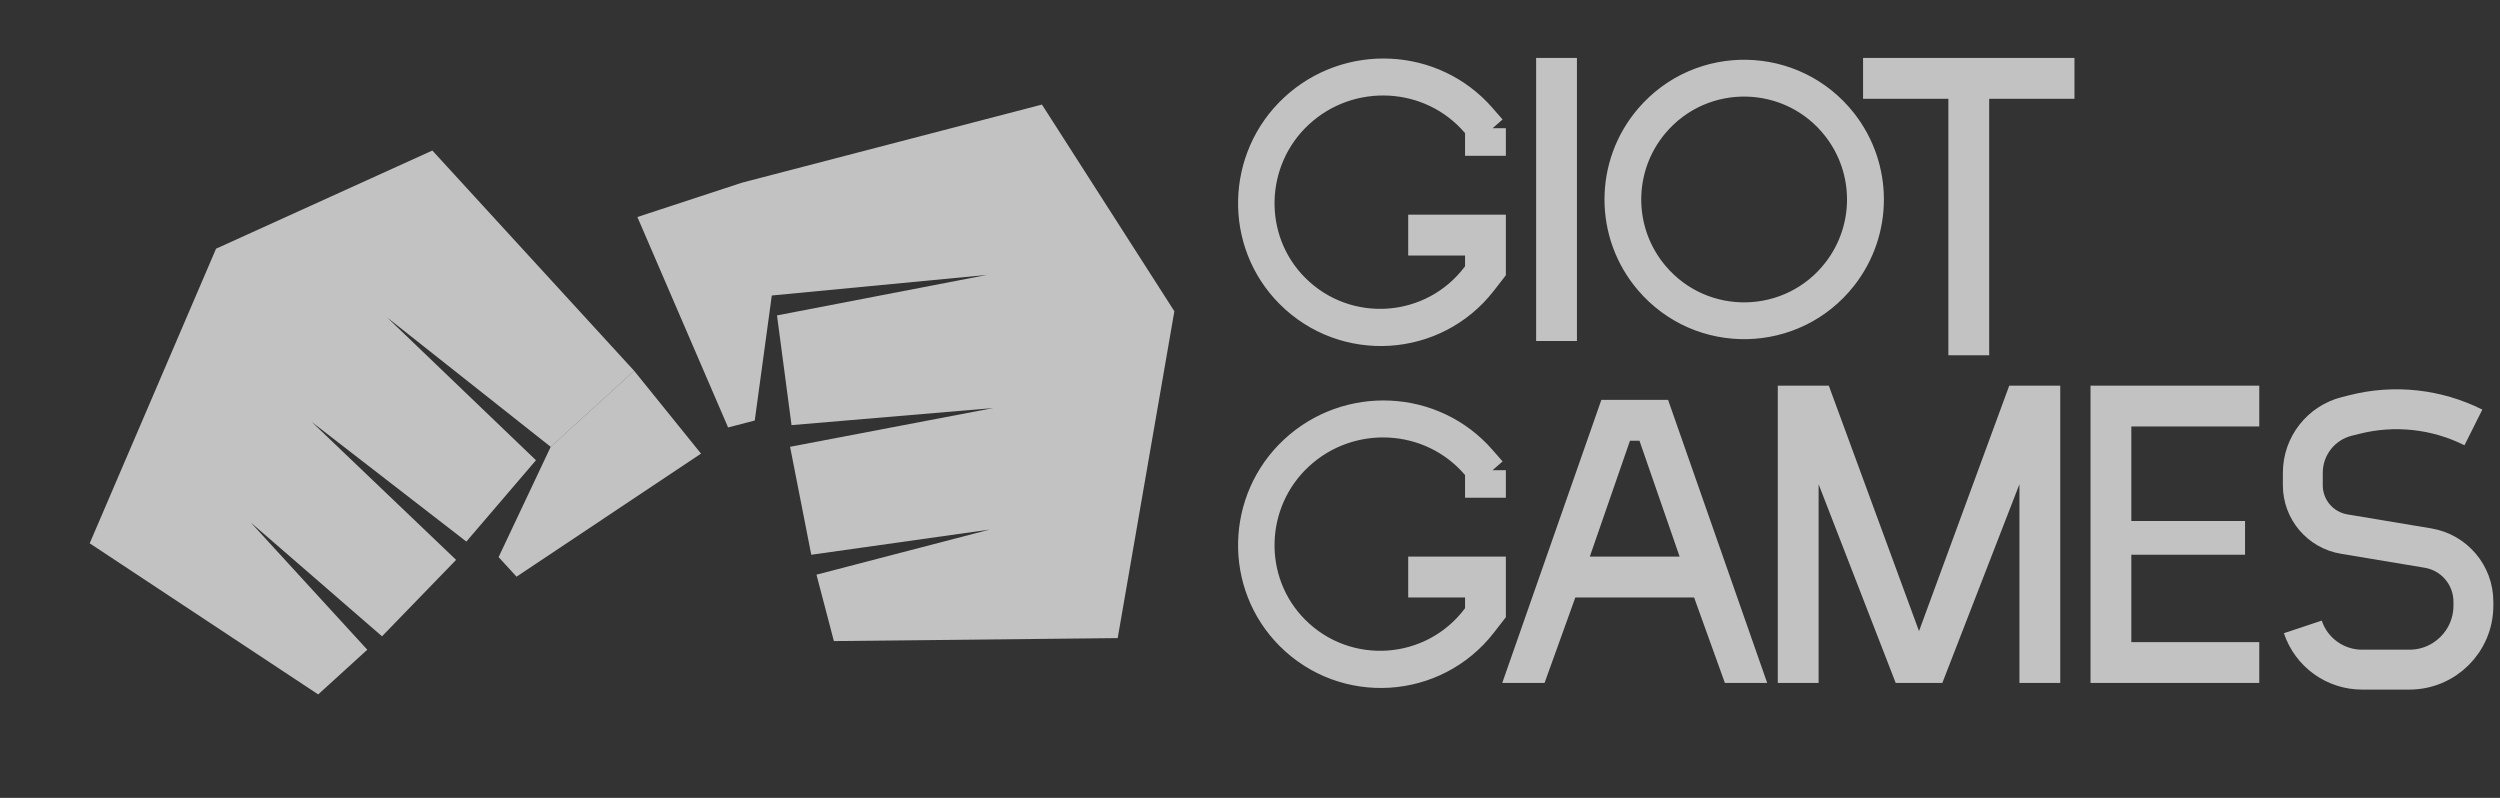 <svg width="188" height="60" viewBox="0 0 188 60" fill="none" xmlns="http://www.w3.org/2000/svg">
<rect x="0" y="0" width="188" height="60" fill="#333333" stroke="none"/>
<path d="M112.241 9.643L111.471 8.761C107.799 4.554 101.326 4.266 97.239 8.07V8.07C93.195 11.834 93.03 18.244 96.931 22.154V22.154C101.084 26.317 107.948 25.89 111.553 21.244L112.241 20.357V17.143H106.897V18.214H111.172V20.357L110.967 20.631C107.693 25.007 101.299 25.461 97.439 21.592V21.592C93.847 17.992 94.018 12.08 97.751 8.626V8.626C101.546 5.115 107.555 5.412 110.915 9.342L111.172 9.643M112.241 9.643H111.172M112.241 9.643V10.714H111.172V9.643M123.662 31.071H122.2L121.862 32.143M123.662 31.071H121.131L114.379 50.357H115.448L118.149 42.857M123.662 31.071H124.731L131.483 50.357H130.414L127.713 42.857M123.662 31.071L124 32.143M128.169 43.929H117.693M112.241 35.357L111.471 34.475C107.799 30.269 101.326 29.98 97.239 33.785V33.785C93.195 37.548 93.03 43.958 96.931 47.869V47.869C101.084 52.031 107.948 51.604 111.553 46.959L112.241 46.071V42.857H106.897V43.929H111.172V46.071L110.967 46.345C107.693 50.721 101.299 51.175 97.439 47.306V47.306C93.847 43.707 94.018 37.794 97.751 34.341V34.341C101.546 30.829 107.555 31.127 110.915 35.056L111.172 35.357M112.241 35.357H111.172M112.241 35.357V36.429H111.172V35.357M127.713 42.857H118.149M127.713 42.857L124 32.143M118.149 42.857L121.862 32.143M121.862 32.143H124M135.759 31.071V50.357H134.69V30H135.759M135.759 31.071V30M135.759 31.071L143.241 50.357H144.31M135.759 30H136.828L144.31 50.357M144.31 50.357H145.379L152.862 31.071M144.31 50.357L151.793 30H152.862M152.862 30H153.931V50.357H152.862V31.071M152.862 30V31.071M159.276 40.179V31.071H168.897V30H158.207V50.357H168.897V49.286H159.276V40.714M159.276 40.179H167.828V40.714H159.276M159.276 40.179V40.714M117.586 5.357V24.643H116.517V5.357H117.586ZM141.103 5.357V6.429H147.517V25.714H148.586V6.429H155V5.357H141.103ZM138.09 20.32V20.32C140.498 17.182 140.498 12.818 138.09 9.68V9.68C134.695 5.256 128.08 5.102 124.482 9.364V9.364C121.734 12.619 121.734 17.381 124.482 20.636V20.636C128.08 24.898 134.695 24.744 138.09 20.32ZM123.939 8.822V8.822C120.897 12.379 120.897 17.621 123.939 21.178V21.178C127.84 25.74 134.941 25.589 138.644 20.865V20.865C141.344 17.421 141.344 12.579 138.644 9.135V9.135C134.941 4.411 127.84 4.26 123.939 8.822Z" stroke="white" stroke-opacity="0.7" stroke-width="2"/>
<path d="M186 32.143V32.143C183.241 30.76 180.078 30.412 177.085 31.163L176.482 31.314C174.537 31.801 173.172 33.549 173.172 35.555V36.495C173.172 38.312 174.486 39.862 176.278 40.162L182.586 41.215C184.556 41.544 186 43.25 186 45.247V45.543C186 48.202 183.845 50.357 181.186 50.357H177.629C175.606 50.357 173.811 49.062 173.172 47.143V47.143" stroke="white" stroke-opacity="0.7" stroke-width="3"/>
<path d="M23.928 52.22L27.62 48.858L18.852 39.287L28.728 47.85L34.299 42.102L23.443 31.731L35.07 40.726L40.304 34.61L29.11 23.871L41.412 33.602L47.689 27.886L32.513 11.32L16.248 18.702L6.745 40.857L23.928 52.22Z" fill="white" fill-opacity="0.7"/>
<path d="M47.689 27.886L41.412 33.602L37.495 41.894L38.844 43.366L52.716 34.112L47.689 27.886Z" fill="white" fill-opacity="0.7"/>
<path d="M61.399 43.215L62.708 48.209L84.051 47.985L88.312 23.406L78.354 7.863L55.815 13.732L47.931 16.319L54.753 32.144L56.757 31.623L58.039 22.221L74.22 20.674L58.431 23.719L59.523 31.969L74.703 30.683L59.414 33.598L61.007 41.717L74.422 39.824L61.399 43.215Z" fill="white" fill-opacity="0.7"/>
</svg>
